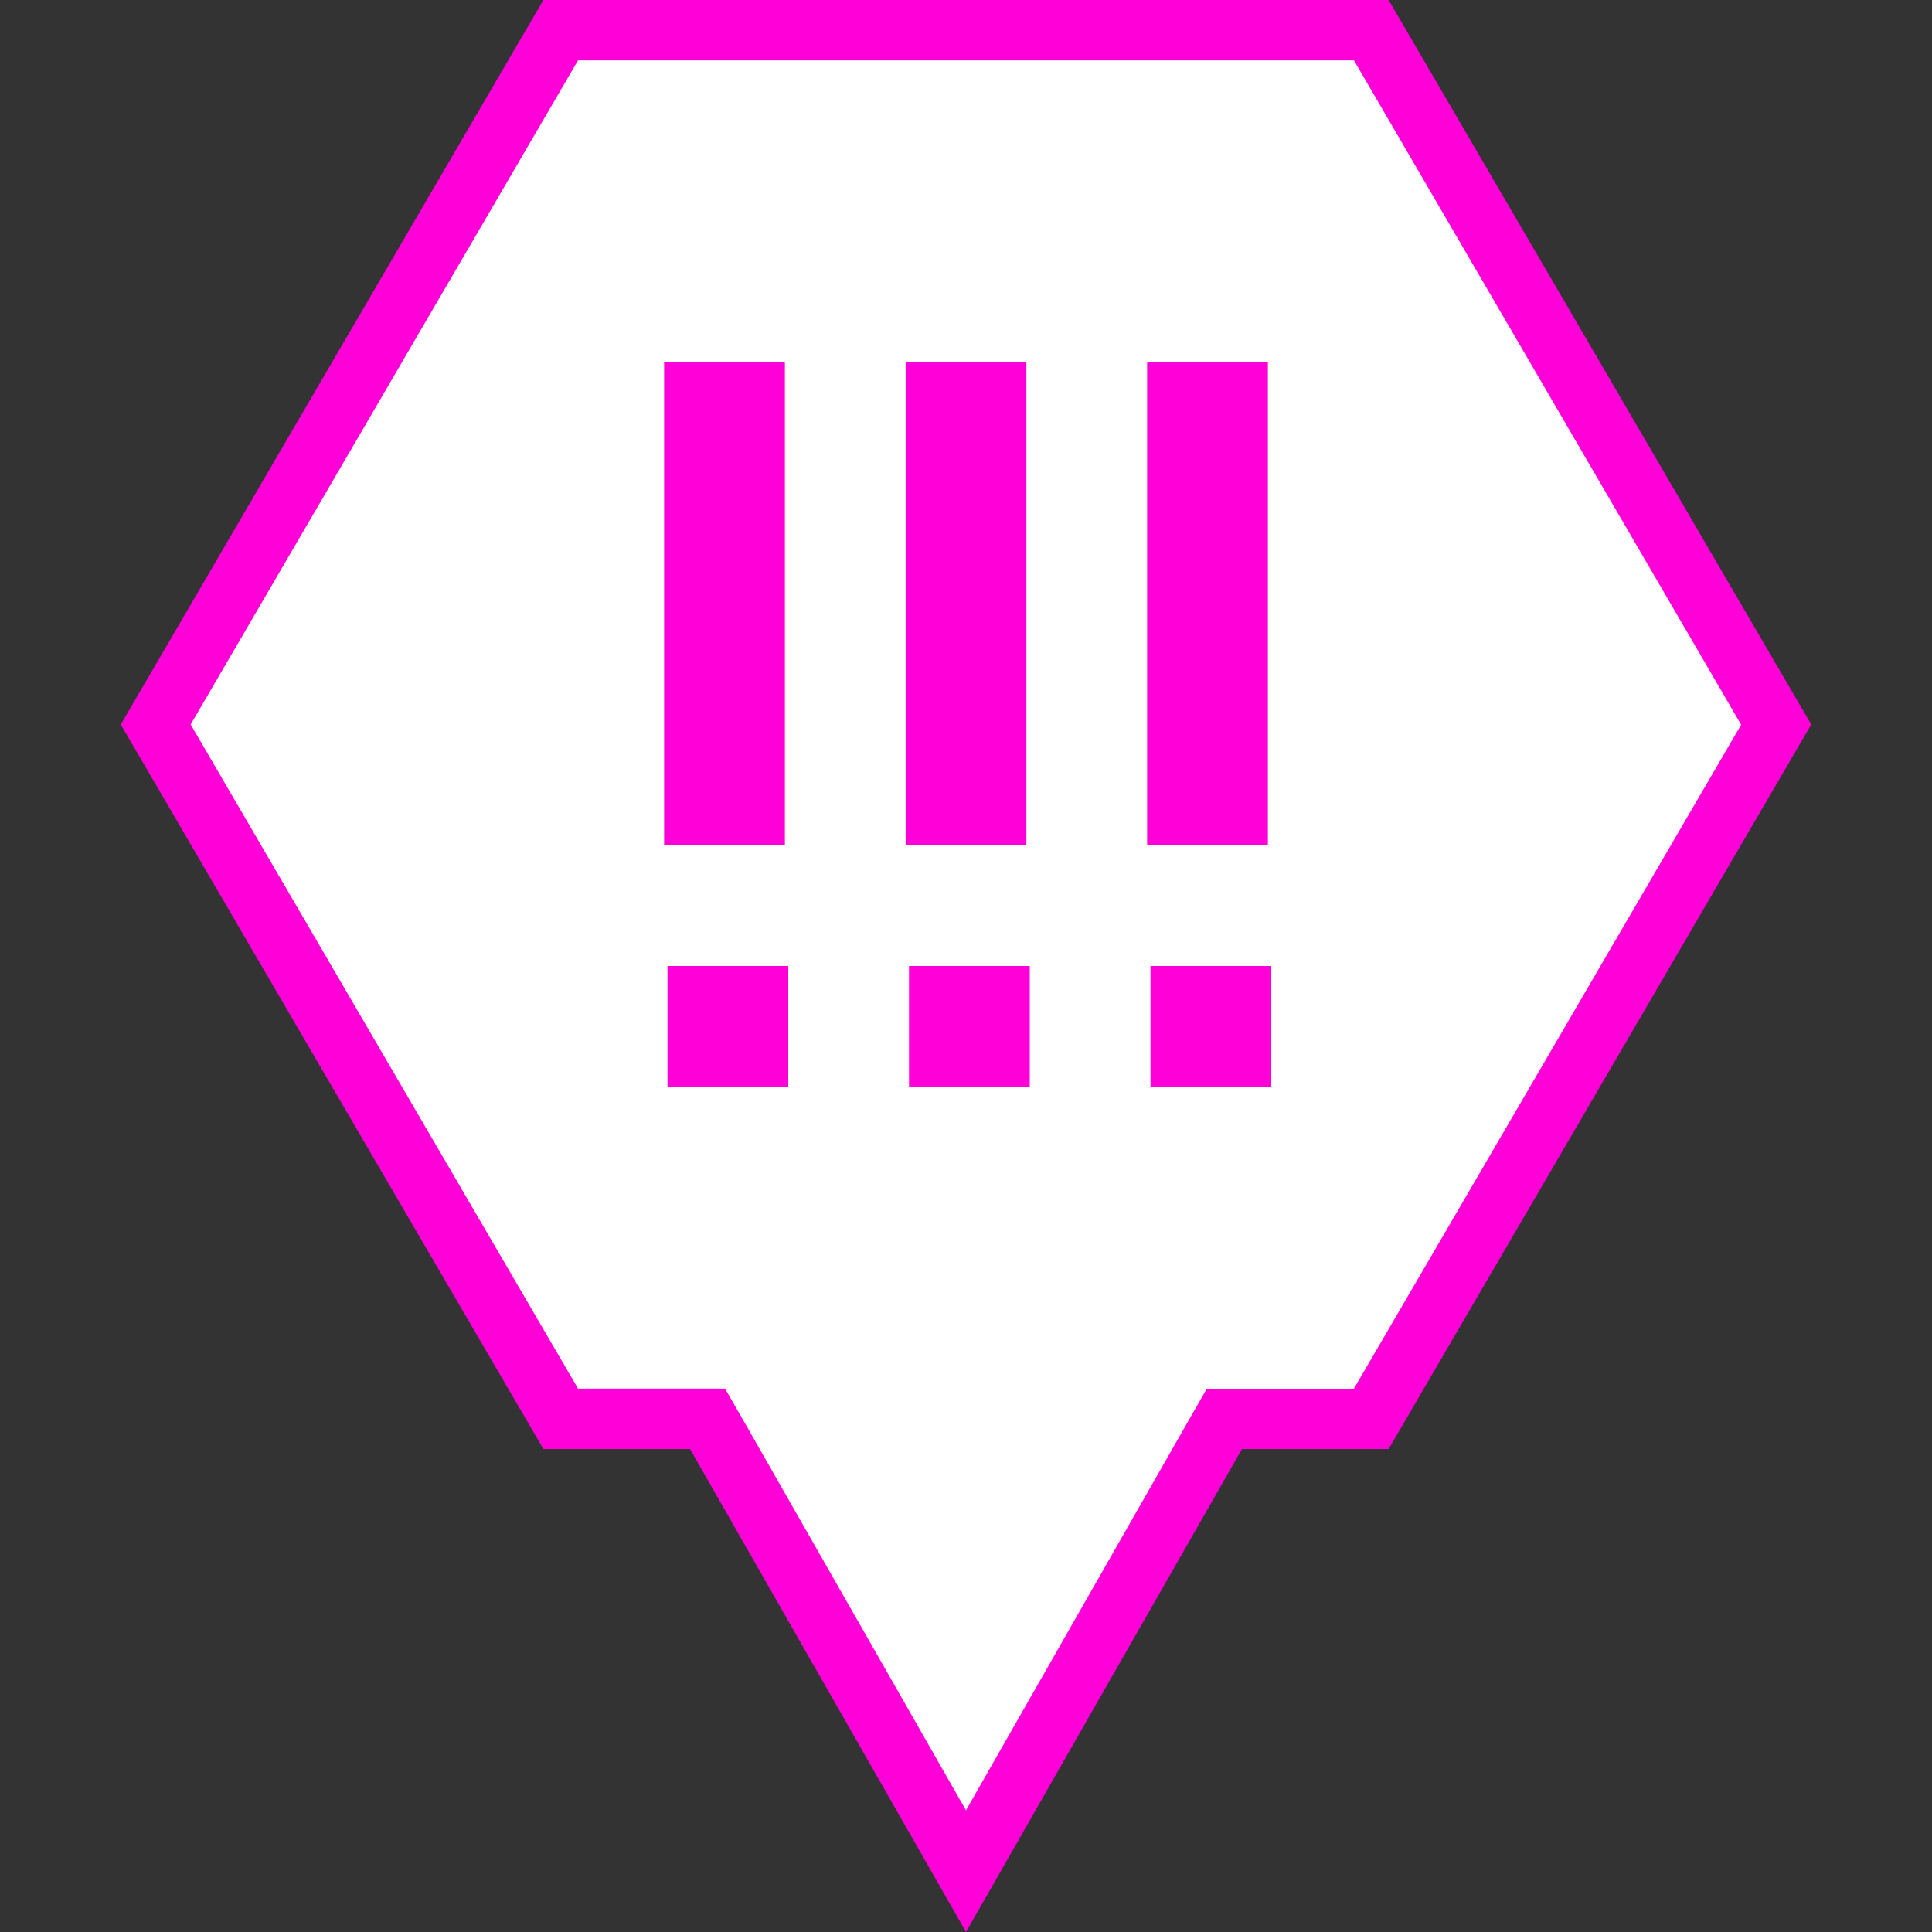 <svg xmlns="http://www.w3.org/2000/svg" width="32" height="32" viewBox="0 0 32 32">
  <rect x="0" y="0" width="32" height="32" fill="#333333" stroke="none"/>
  <g id="Level5MarkerD.sema6.S" transform="translate(-538 -3425)">
    <rect id="Rectangle_999" data-name="Rectangle 999" width="32" height="32" transform="translate(538 3425)" fill="none"/>
    <path id="Path_2978" data-name="Path 2978" d="M16,30.992l-4.137-7.24-.144-.252H9.287L2.579,12,9.287.5H22.713L29.421,12,22.713,23.5H20.281l-.144.252Z" transform="translate(538 3425)" fill="#fff"/>
    <g id="Group_5827" data-name="Group 5827">
      <path id="Path_2979" data-name="Path 2979" d="M16,29.984l3.7-6.48.287-.5h2.436l6.416-11L22.426,1H9.574L3.158,12,9.574,23h2.435l.288.5,3.7,6.48M16,32l-4.571-8H9L2,12,9,0H23l7,12L23,24H20.571Z" transform="translate(538 3425)" fill="#ff00d8"/>
      <g id="Group_4688" data-name="Group 4688" transform="translate(538 3423)">
        <g id="Group_4666" data-name="Group 4666">
          <rect id="Rectangle_2186" data-name="Rectangle 2186" width="2" height="2" transform="translate(15.056 18)" fill="#ff00d8"/>
        </g>
        <rect id="Rectangle_2187" data-name="Rectangle 2187" width="2" height="8" transform="translate(15 8)" fill="#ff00d8"/>
      </g>
      <g id="Group_4689" data-name="Group 4689" transform="translate(538 3423)">
        <g id="Group_4666-2" data-name="Group 4666-2">
          <rect id="Rectangle_2188" data-name="Rectangle 2188" width="2" height="2" transform="translate(19.056 18)" fill="#ff00d8"/>
        </g>
        <rect id="Rectangle_2189" data-name="Rectangle 2189" width="2" height="8" transform="translate(19 8)" fill="#ff00d8"/>
      </g>
      <g id="Group_4690" data-name="Group 4690" transform="translate(538 3423)">
        <g id="Group_4666-3" data-name="Group 4666-3">
          <rect id="Rectangle_2190" data-name="Rectangle 2190" width="2" height="2" transform="translate(11.056 18)" fill="#ff00d8"/>
        </g>
        <rect id="Rectangle_2191" data-name="Rectangle 2191" width="2" height="8" transform="translate(11 8)" fill="#ff00d8"/>
      </g>
    </g>
  </g>
</svg>
